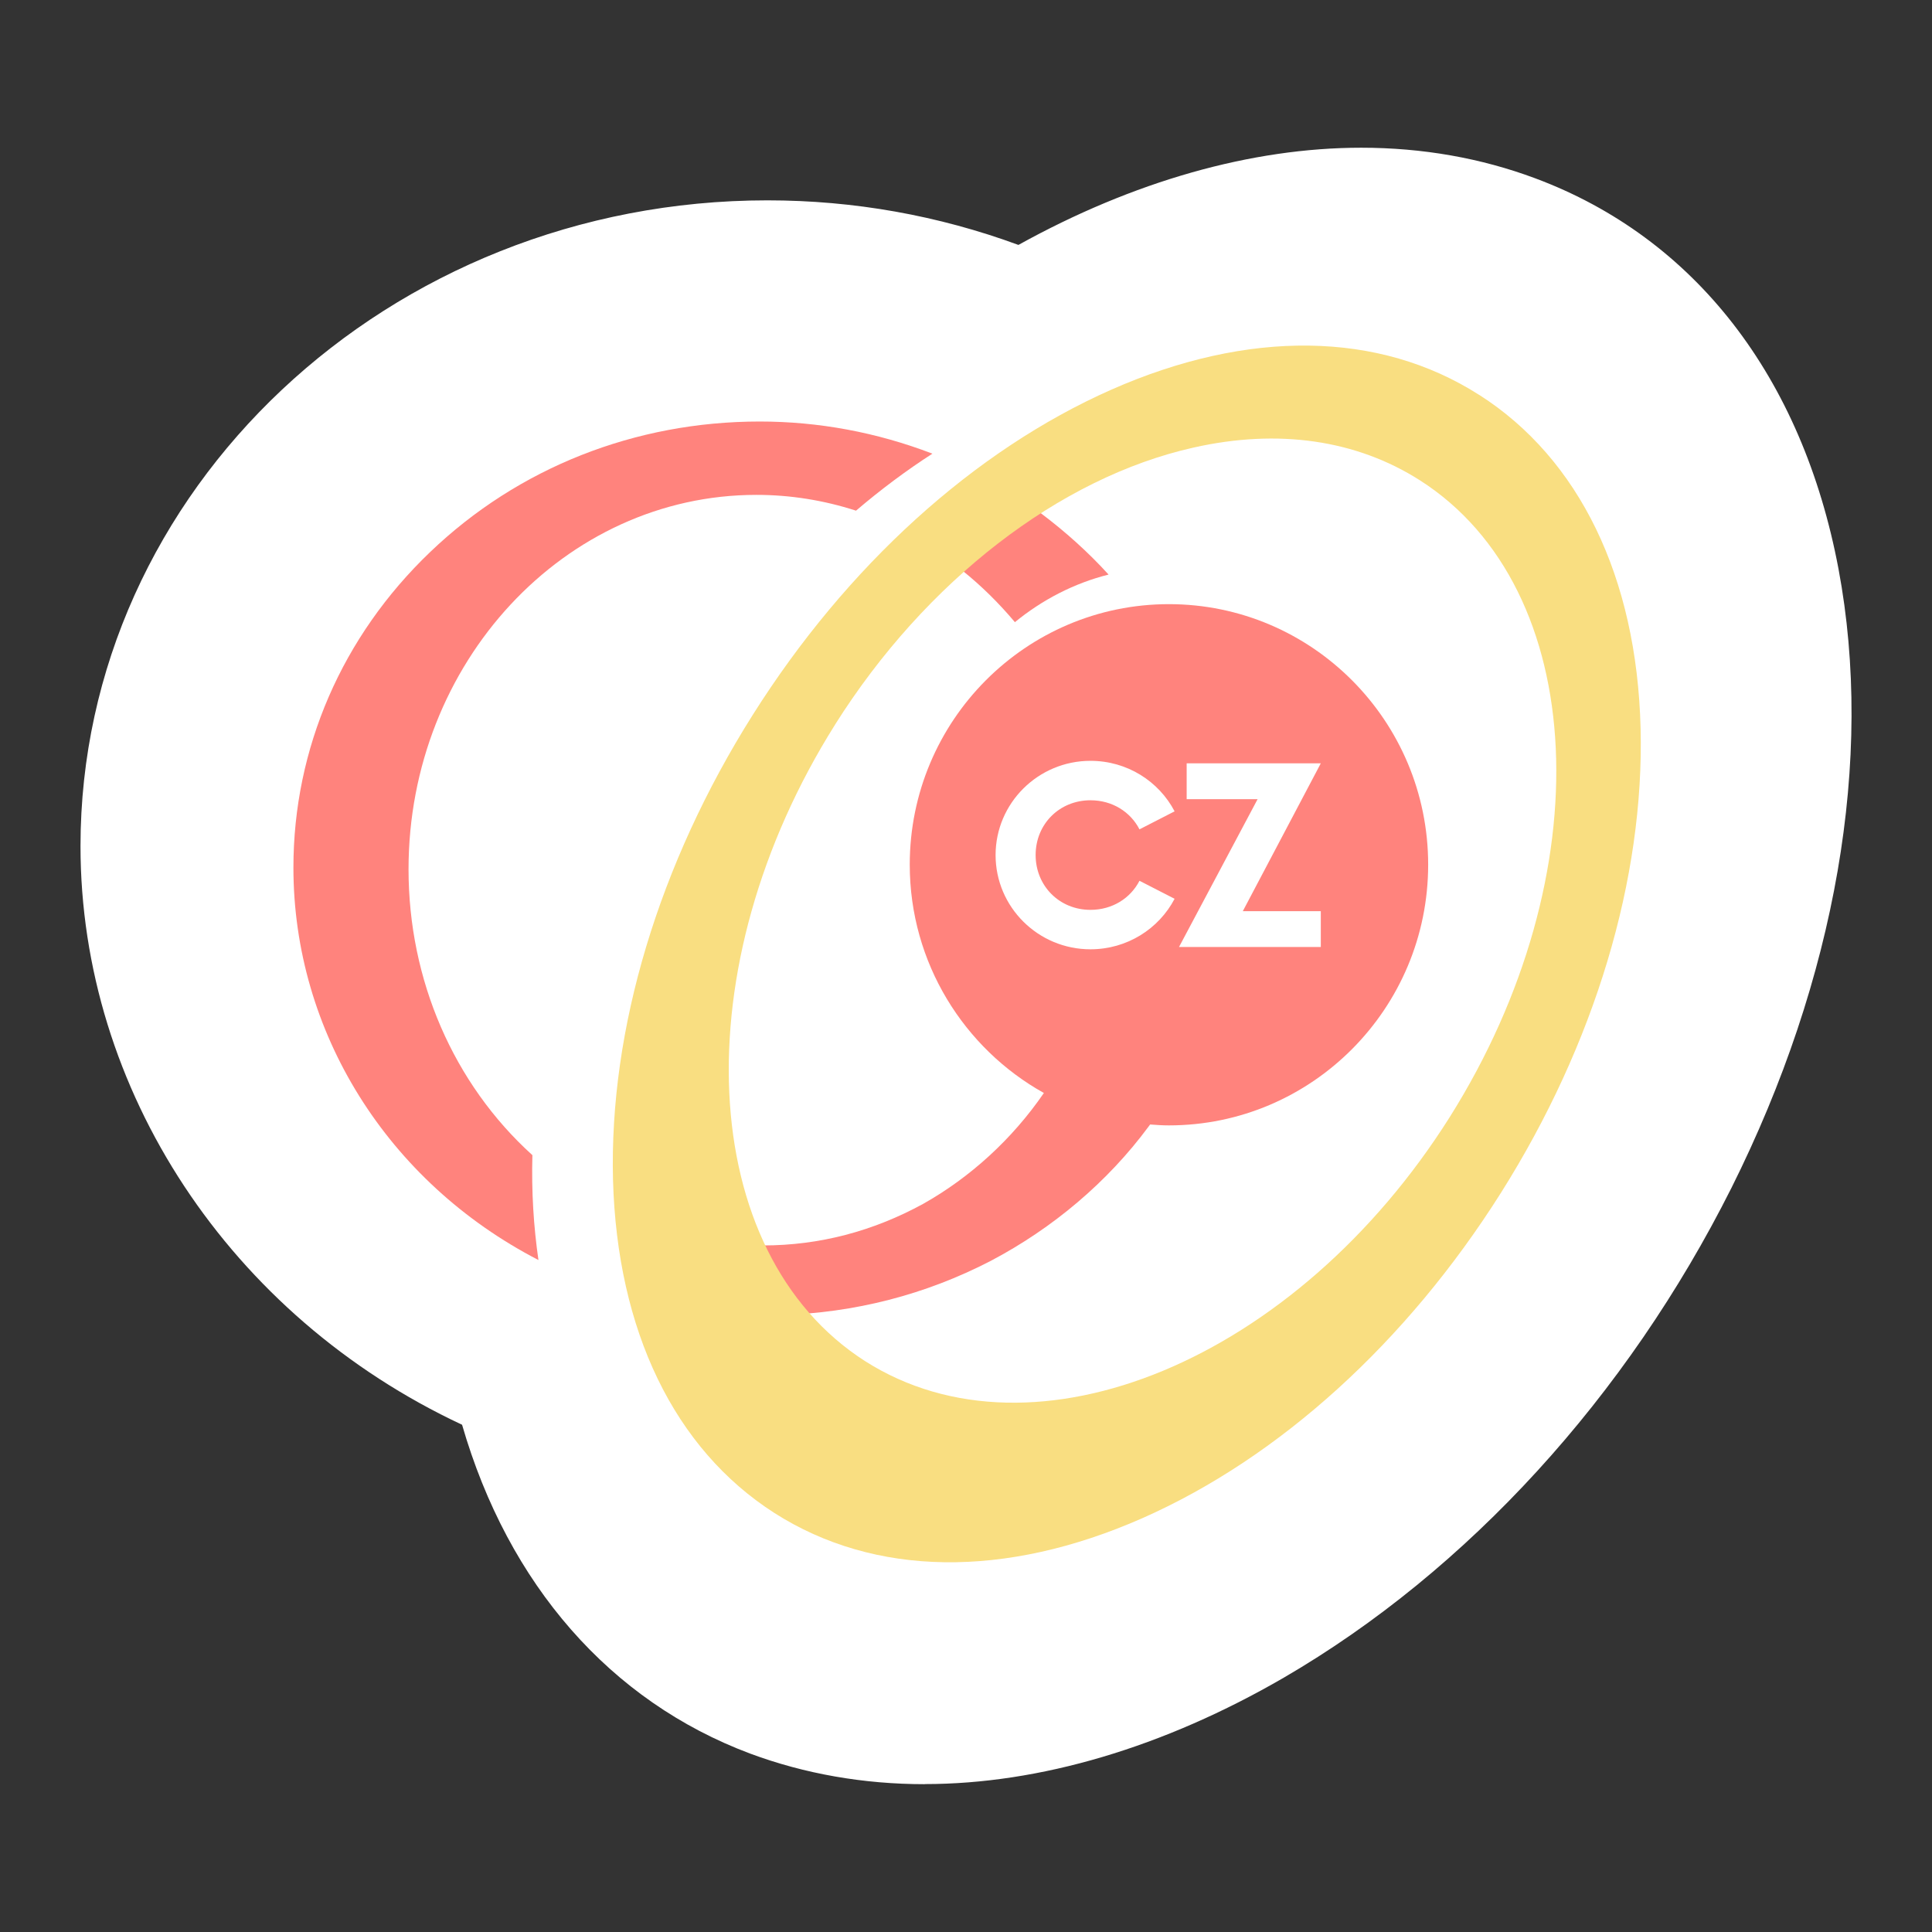 <?xml version="1.0" encoding="UTF-8"?><svg id="a" xmlns="http://www.w3.org/2000/svg" width="192" height="192" viewBox="0 0 192 192"><rect x="0" y="0" width="192" height="192" fill="#333333" stroke="none"/><g id="b"><g id="c"><g id="d"><path id="e" d="m91.9,177.31h0c-6.09,0-11.94-1.03-17.35-3.04-13.89-5.2-24.03-16.78-28.63-32.68-23.06-10.78-37.92-33.27-37.92-57.5,0-35.38,30.62-64.18,68.27-64.18,8.58,0,16.97,1.5,24.94,4.43,11.4-6.32,23.17-9.66,34.07-9.66,6.09,0,11.91,1.03,17.29,3.04,15.84,5.91,26.54,19.71,30.14,38.83,3.54,18.86-.24,40.7-10.64,61.5-10.41,20.75-26.21,38.04-44.48,48.67-11.93,6.92-24.26,10.58-35.69,10.58" style="fill:#fff; stroke-width:0px;"/><path id="f" d="m52.9,114.79c-7.84-7.1-12.3-17.41-12.3-28.4,0-20.53,15.51-37.21,34.57-37.21,3.36,0,6.68.53,9.9,1.57,2.46-2.1,5.02-4.01,7.6-5.67h-.02c-5.53-2.12-11.31-3.19-17.15-3.19-12.39,0-24,4.59-32.75,12.97-8.75,8.37-13.59,19.51-13.59,31.36,0,16.31,9.33,31.24,24.35,39-.48-3.33-.7-6.82-.6-10.43" style="fill:#ff837d; stroke-width:0px;"/><path id="g" d="m100.86,61.83c2.71-2.22,5.88-3.87,9.31-4.73l-.02-.02c-2.01-2.21-4.29-4.26-6.77-6.12-2.66,1.63-5.24,3.57-7.72,5.76,1.87,1.5,3.61,3.22,5.2,5.11" style="fill:#ff837d; stroke-width:0px;"/><path d="m116.17,60.04c-14.21,0-25.76,11.58-25.76,25.89,0,9.76,5.4,18.27,13.33,22.69-3.14,4.58-7.32,8.39-12,11.02-4.97,2.72-10.31,4.13-15.9,4.13-.71,0-1.44-.03-2.21-.09l-.65-.05.27.59c1.09,2.33,2.42,4.44,3.98,6.33l.12.14h.18c7.41-.21,14.45-2.03,20.92-5.38,6.18-3.25,11.64-7.86,15.7-13.36l.15-.2c.62.05,1.24.09,1.86.09,14.22,0,25.77-11.61,25.77-25.91s-11.55-25.89-25.77-25.89Z" style="fill:#ff837d; stroke-width:0px;"/><path id="h" d="m146.99,39.24c-9.93-6.35-22.93-6.53-36.56-.51-13.62,6.03-26.27,17.49-35.62,32.31-9.36,14.84-14.27,31.24-13.89,46.2.41,14.99,6.09,26.75,16.04,33.12,9.95,6.35,22.93,6.53,36.58.51,13.62-6.02,26.25-17.49,35.61-32.31,9.36-14.84,14.27-31.26,13.89-46.2-.38-14.99-6.09-26.77-16.04-33.12Zm-63.99,32.75c8.98-14.24,22.29-24.53,35.61-27.51,8.42-1.9,16.2-.77,22.51,3.26,16.84,10.76,18.15,39.13,2.95,63.28-15.21,24.12-41.28,34.97-58.11,24.24-16.82-10.78-18.15-39.16-2.95-63.28Z" style="fill:#f9de81; stroke-width:0px;"/><path d="m98.94,84.98c0-5.17,4.23-9.37,9.43-9.37,3.65,0,6.8,2.04,8.36,5.02l-3.49,1.79c-.89-1.73-2.69-2.89-4.87-2.89-3.09,0-5.45,2.37-5.45,5.44s2.36,5.45,5.45,5.45c2.18,0,3.98-1.16,4.87-2.89l3.49,1.79c-1.56,2.98-4.72,5.02-8.36,5.02-5.21,0-9.43-4.2-9.43-9.37Z" style="fill:#fff; stroke-width:0px;"/><path d="m123.51,90.55h7.75v3.56h-14.09l7.81-14.69h-7.05v-3.56h13.33l-7.75,14.69Z" style="fill:#fff; stroke-width:0px;"/></g></g></g></svg>